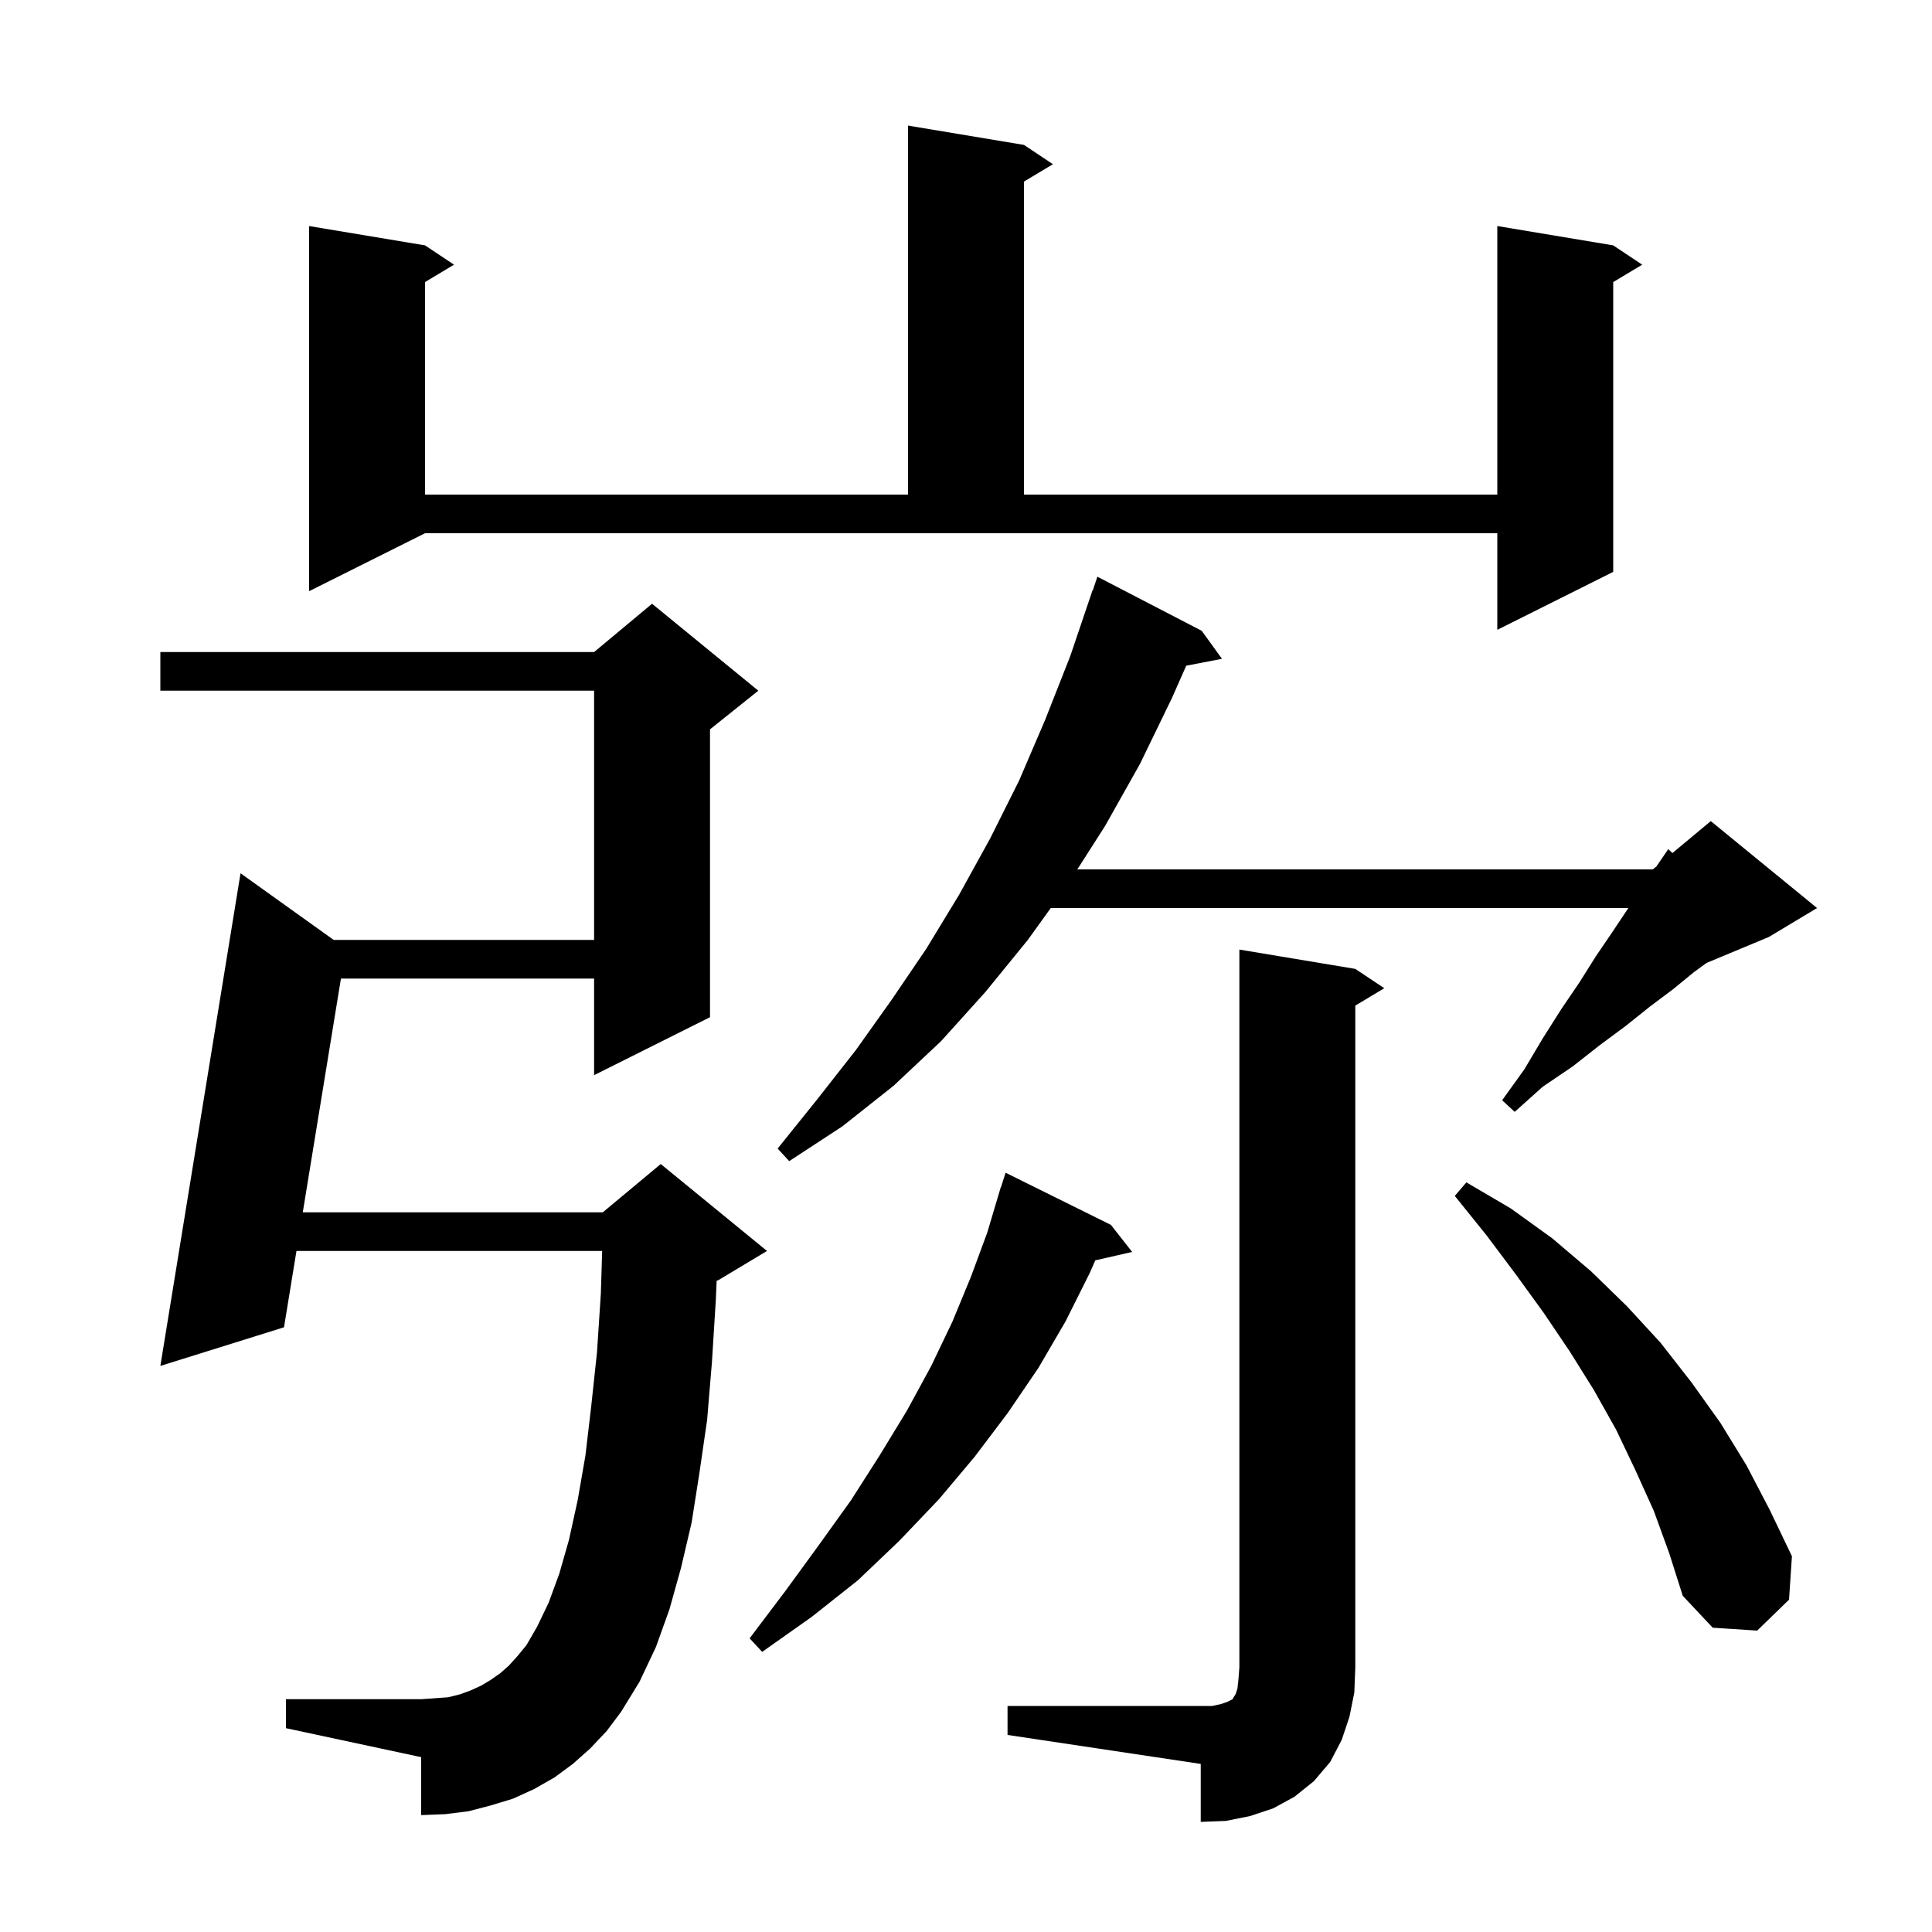 <svg xmlns="http://www.w3.org/2000/svg" xmlns:xlink="http://www.w3.org/1999/xlink" version="1.1" baseProfile="full" viewBox="0 0 200 200" width="200" height="200">
<g fill="black">
<path d="M 104.3 176.6 L 125.5 176.6 L 126.4 176.4 L 127.0 176.2 L 127.6 175.9 L 127.7 175.7 L 127.9 175.4 L 128.1 174.8 L 128.2 173.9 L 128.3 172.6 L 128.3 98.3 L 140.3 100.3 L 143.3 102.3 L 140.3 104.1 L 140.3 172.6 L 140.2 175.2 L 139.7 177.7 L 138.9 180.1 L 137.7 182.4 L 136.0 184.4 L 134.0 186.0 L 131.8 187.2 L 129.4 188.0 L 126.9 188.5 L 124.3 188.6 L 124.3 182.6 L 104.3 179.6 Z M 61.1 181.0 L 59.3 182.6 L 57.4 184.0 L 55.3 185.2 L 53.1 186.2 L 50.8 186.9 L 48.5 187.5 L 46.1 187.8 L 43.6 187.9 L 43.6 181.9 L 29.6 178.9 L 29.6 175.9 L 43.6 175.9 L 46.4 175.7 L 47.6 175.4 L 48.7 175.0 L 49.8 174.5 L 50.8 173.9 L 51.8 173.2 L 52.7 172.4 L 53.6 171.4 L 54.5 170.3 L 55.6 168.4 L 56.8 165.9 L 57.9 162.9 L 58.9 159.4 L 59.8 155.3 L 60.6 150.7 L 61.2 145.6 L 61.8 140.0 L 62.2 133.9 L 62.335 129.5 L 30.69 129.5 L 29.4 137.4 L 16.6 141.4 L 24.9 90.4 L 34.542 97.3 L 61.5 97.3 L 61.5 71.5 L 16.6 71.5 L 16.6 67.5 L 61.5 67.5 L 67.5 62.5 L 78.5 71.5 L 73.5 75.5 L 73.5 105.3 L 61.5 111.3 L 61.5 101.3 L 35.294 101.3 L 31.343 125.5 L 62.4 125.5 L 68.4 120.5 L 79.4 129.5 L 74.4 132.5 L 74.187 132.589 L 74.1 134.6 L 73.7 141.0 L 73.2 147.0 L 72.4 152.5 L 71.6 157.6 L 70.5 162.3 L 69.3 166.6 L 67.9 170.5 L 66.2 174.1 L 64.3 177.2 L 62.8 179.2 Z M 115.0 126.8 L 117.2 129.6 L 113.385 130.47 L 112.8 131.8 L 110.3 136.8 L 107.5 141.6 L 104.3 146.3 L 100.9 150.8 L 97.2 155.2 L 93.1 159.5 L 88.8 163.6 L 84.0 167.4 L 78.9 171.0 L 77.6 169.6 L 81.3 164.7 L 84.8 159.9 L 88.1 155.3 L 91.1 150.6 L 93.9 146.0 L 96.4 141.4 L 98.6 136.8 L 100.5 132.2 L 102.2 127.6 L 103.302 123.9 L 103.3 123.9 L 103.331 123.804 L 103.6 122.9 L 103.618 122.906 L 104.1 121.4 Z M 171.2 156.4 L 169.3 152.2 L 167.3 148.0 L 165.0 143.9 L 162.5 139.9 L 159.8 135.9 L 156.9 131.9 L 153.9 127.9 L 150.6 123.8 L 151.8 122.4 L 156.4 125.1 L 160.7 128.2 L 164.7 131.6 L 168.4 135.2 L 171.9 139.0 L 175.1 143.1 L 178.1 147.3 L 180.8 151.7 L 183.2 156.3 L 185.5 161.1 L 185.2 165.6 L 181.9 168.8 L 177.3 168.5 L 174.2 165.2 L 172.8 160.8 Z M 124.4 65.3 L 126.5 68.2 L 122.799 68.914 L 121.3 72.3 L 118.0 79.1 L 114.4 85.5 L 111.523 90.0 L 171.1 90.0 L 171.48 89.684 L 172.7 87.9 L 173.132 88.307 L 177.1 85.0 L 188.1 94.0 L 183.1 97.0 L 176.661 99.683 L 175.4 100.6 L 173.2 102.4 L 170.8 104.2 L 168.3 106.2 L 165.6 108.2 L 162.8 110.4 L 159.7 112.5 L 156.8 115.1 L 155.5 113.9 L 157.8 110.7 L 159.7 107.5 L 161.6 104.5 L 163.5 101.7 L 165.2 99.0 L 166.9 96.5 L 168.5 94.1 L 168.568 94.0 L 108.774 94.0 L 106.4 97.3 L 102.0 102.7 L 97.4 107.8 L 92.5 112.4 L 87.2 116.6 L 81.7 120.2 L 80.5 118.9 L 84.6 113.8 L 88.6 108.7 L 92.3 103.5 L 95.9 98.2 L 99.3 92.6 L 102.5 86.8 L 105.5 80.8 L 108.2 74.5 L 110.8 67.9 L 113.1 61.1 L 113.13 61.111 L 113.6 59.7 Z M 32.0 61.2 L 32.0 23.4 L 44.0 25.4 L 47.0 27.4 L 44.0 29.2 L 44.0 51.2 L 94.0 51.2 L 94.0 13.0 L 106.0 15.0 L 109.0 17.0 L 106.0 18.8 L 106.0 51.2 L 155.0 51.2 L 155.0 23.4 L 167.0 25.4 L 170.0 27.4 L 167.0 29.2 L 167.0 59.2 L 155.0 65.2 L 155.0 55.2 L 44.0 55.2 Z " />
</g>
</svg>
